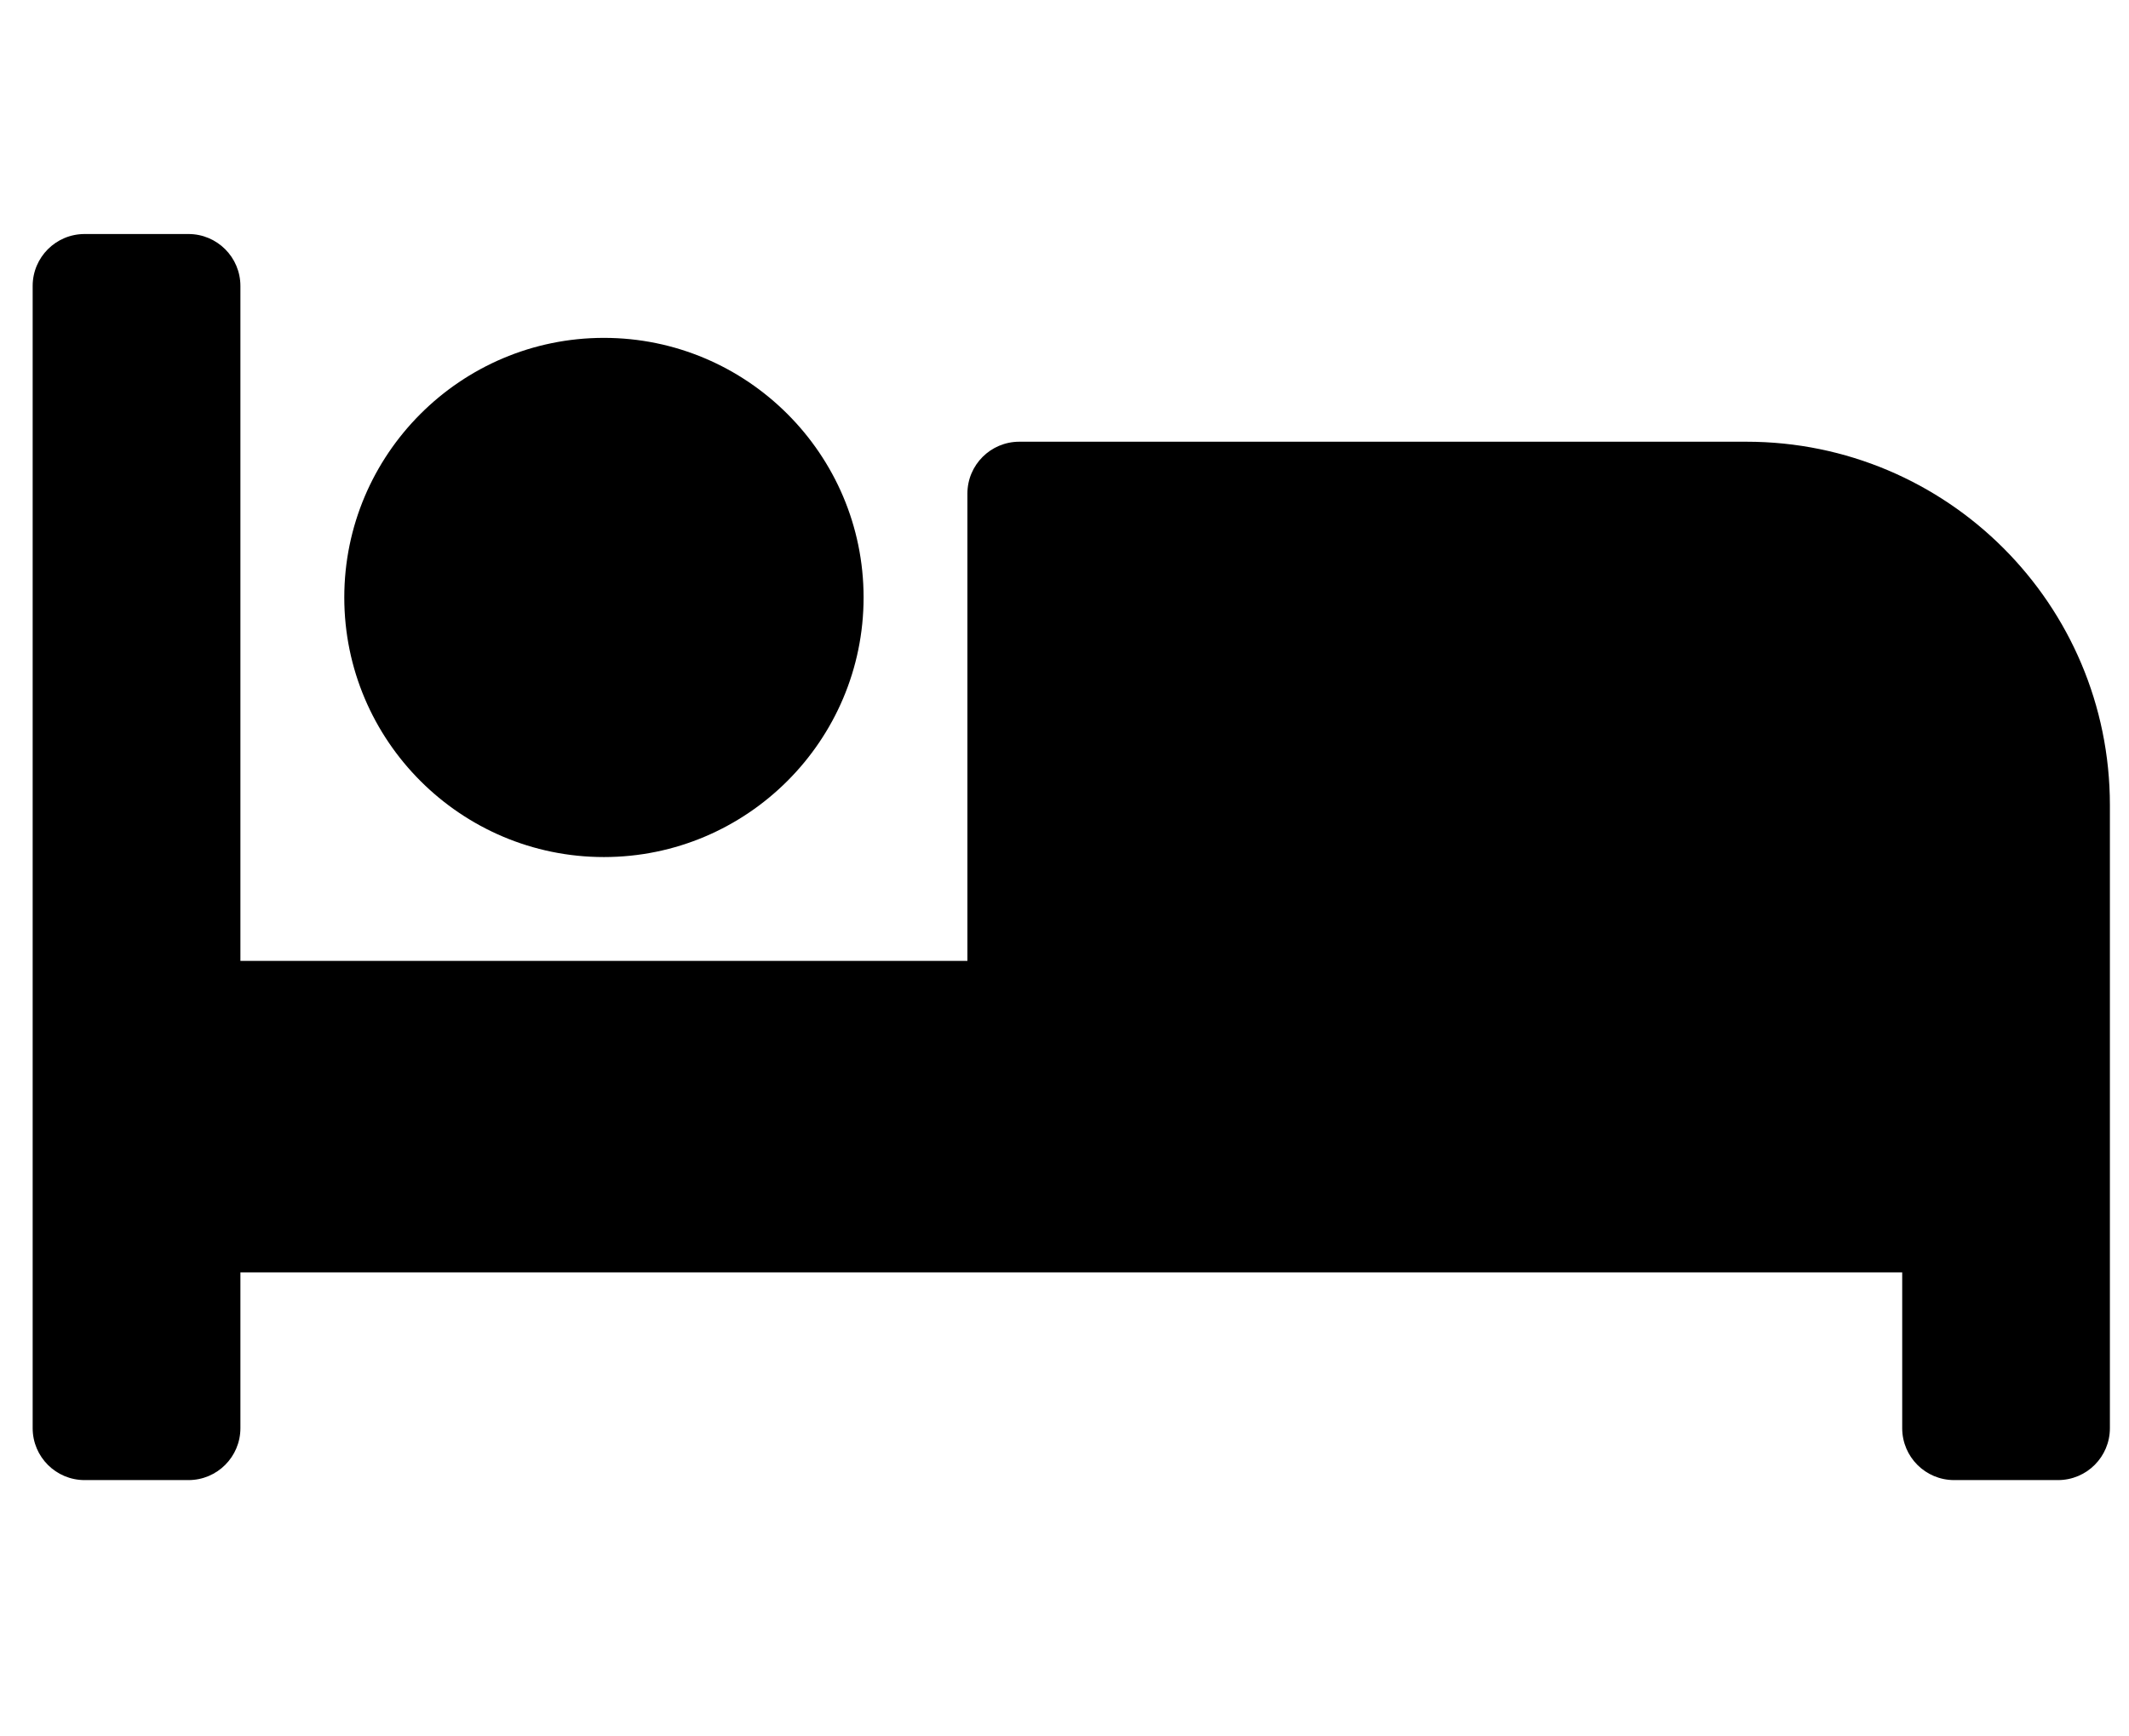 <svg width="38" height="31" viewBox="0 0 38 31" fill="none" xmlns="http://www.w3.org/2000/svg">
<g clip-path="url(#clip0_201_5837)">
<path d="M10.779 15.301C13.334 15.301 15.414 13.222 15.414 10.666C15.414 8.111 13.334 6.032 10.779 6.032C8.224 6.032 6.145 8.111 6.145 10.666C6.145 13.222 8.224 15.301 10.779 15.301ZM31.171 7.886H18.194C17.682 7.886 17.267 8.3 17.267 8.812V17.155H4.291V5.105C4.291 4.593 3.876 4.178 3.364 4.178H1.51C0.998 4.178 0.583 4.593 0.583 5.105V25.497C0.583 26.009 0.998 26.424 1.51 26.424H3.364C3.876 26.424 4.291 26.009 4.291 25.497V22.716H33.952V25.497C33.952 26.009 34.366 26.424 34.879 26.424H36.732C37.245 26.424 37.659 26.009 37.659 25.497V14.374C37.659 10.79 34.755 7.886 31.171 7.886Z" fill="black"/>
</g>
<defs>
<clipPath id="clip0_201_5837">
<rect width="37.076" height="29.661" fill="white" transform="translate(0.583 0.47)"/>
</clipPath>
</defs>
</svg>
